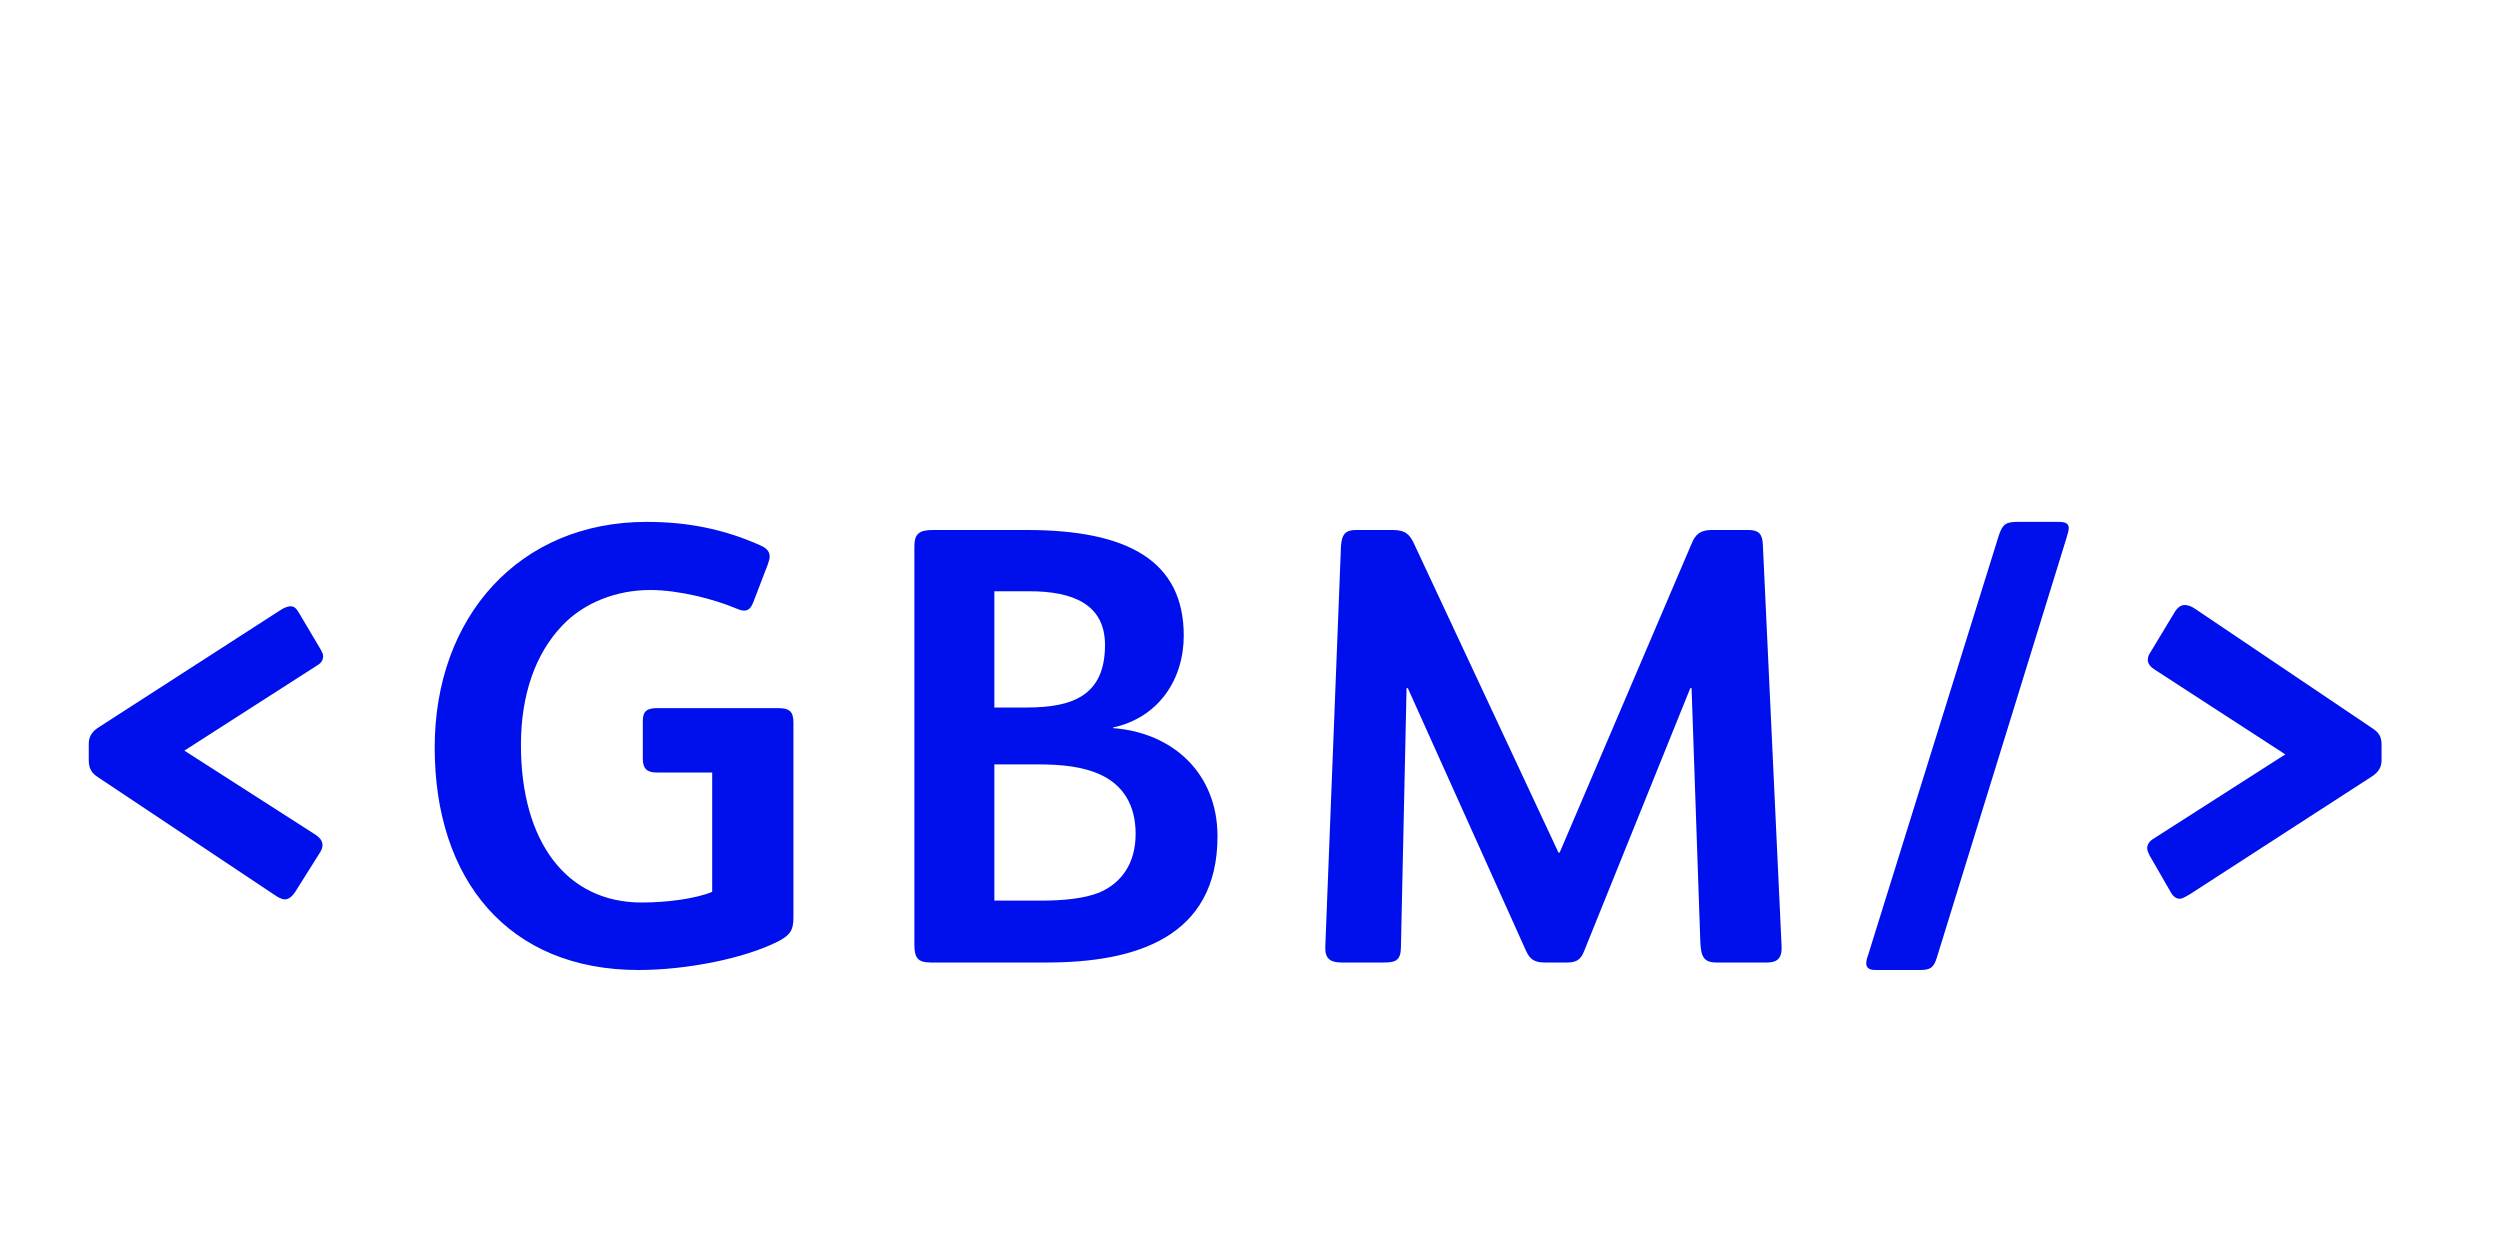 <?xml version="1.0"?>
<svg version="1.1" xmlns="http://www.w3.org/2000/svg" width="400px" height="200px" style="border: dashed 2px #aaa"><path fill="#0010ed" d="M51.7,105c0,0.6-0.3,1.1-1,1.5l-21.2,13.6l20.9,13.4c0.8,0.5,1.2,1.1,1.2,1.7c0,0.4-0.1,0.7-0.4,1.2l-3.9,6.2c-0.5,0.8-1.1,1.3-1.7,1.3c-0.5,0-1.1-0.3-1.8-0.8l-28.2-18.8c-0.9-0.6-1.4-1.3-1.4-2.7l0-2.6c0-1.3,0.7-2.1,1.7-2.7l29-18.7c0.6-0.4,1.2-0.6,1.6-0.6c0.5,0,0.9,0.3,1.3,1l3.5,5.9c0.2,0.4,0.4,0.7,0.4,1.1z M126.95,146.8c0,2-0.5,2.8-2.4,3.8c-5.5,2.8-14.8,4.6-22.4,4.6c-20.8,0-32.6-14.4-32.6-35.6c0-20.9,13.5-36.1,33.9-36.1c6.4,0,12.3,1.1,18.3,3.8c1.1,0.5,1.4,1.1,1.4,1.8c0,0.4-0.2,0.8-0.3,1.2l-2.3,6c-0.4,1-0.8,1.4-1.5,1.4c-0.4,0-0.9-0.2-1.4-0.4c-3.3-1.4-9-2.9-13.6-2.9c-5.4,0-10.6,2-14.1,5.7c-4.2,4.4-6.6,10.9-6.6,19.1c0,15.5,7.3,25.2,19.3,25.2c4.1,0,8.6-0.6,11.3-1.7l0-19.1l-8.9,0c-1.4,0-2.2-0.5-2.2-2.2l0-6.1c0-1.6,0.8-2,2.3-2l19.4,0c1.7,0,2.4,0.5,2.4,2.3l0,31.2z M194.8,133.8c0,16.2-13.1,20.2-27.3,20.2l-18.6,0c-2.1,0-2.6-0.8-2.6-2.9l0-63.7c0-2.1,0.9-2.6,3-2.6l15,0c16.1,0,25.1,4.9,25.1,16.9c0,7-4,13.1-11.3,14.7l0,0.1c9.5,0.7,16.7,7.2,16.7,17.3z M176.8,103.2c0-6.5-5.1-8.6-12.1-8.6l-5.6,0l0,18.6l5.2,0c7.3,0,12.5-1.9,12.5-10z M181.7,133.4c0-4.7-2.1-7.7-5.3-9.3c-3.1-1.5-6.5-1.8-10.7-1.8l-6.6,0l0,21.8l7.4,0c3.5,0,6.9-0.3,9.4-1.3c3.5-1.5,5.8-4.6,5.8-9.4z M285.05,151.3c0.1,1.7-0.4,2.7-2.3,2.7l-8.1,0c-2.1,0-2.5-1-2.6-3.3l-1.4-40.6l-0.2,0l-17,42.1c-0.6,1.6-1.6,1.8-2.7,1.8l-3.5,0c-1.5,0-2.4-0.3-3.1-1.9l-18.9-42l-0.2,0l-0.9,41.4c0,2.2-0.9,2.5-2.7,2.5l-6.8,0c-1.9,0-2.7-0.7-2.6-2.6l2.5-63.9c0.1-2.1,0.8-2.7,2.4-2.7l5.9,0c2,0,2.7,0.7,3.4,2.2l23.1,49.4l0.2,0l21.1-49.4c0.6-1.5,1.4-2.2,3.2-2.2l5.9,0c1.6,0,2.2,0.6,2.3,2.2z M331,84.5c0,0.4-0.2,1-0.4,1.7l-20.7,67c-0.5,1.6-1,2-2.7,2l-7.1,0c-1,0-1.5-0.3-1.5-1.1c0-0.3,0.1-0.8,0.3-1.3l20.9-67.1c0.6-1.8,1.1-2.2,3-2.2l6.5,0c1.1,0,1.7,0.2,1.7,1z M381.05,121.7c0,1.3-0.8,2.1-1.8,2.7l-28.9,18.7c-0.7,0.4-1.2,0.7-1.6,0.7c-0.5,0-1-0.3-1.4-1l-3.4-5.9c-0.2-0.4-0.4-0.8-0.4-1.2c0-0.5,0.3-1.1,1-1.5l21.1-13.5l-20.8-13.5c-0.8-0.5-1.2-1-1.2-1.6c0-0.4,0.1-0.8,0.4-1.2l3.8-6.3c0.5-0.9,1.1-1.3,1.7-1.3c0.5,0,1.1,0.2,1.8,0.7l28.2,19c0.9,0.6,1.5,1.2,1.5,2.6l0,2.6z"/><path fill="#" d=""/></svg>
